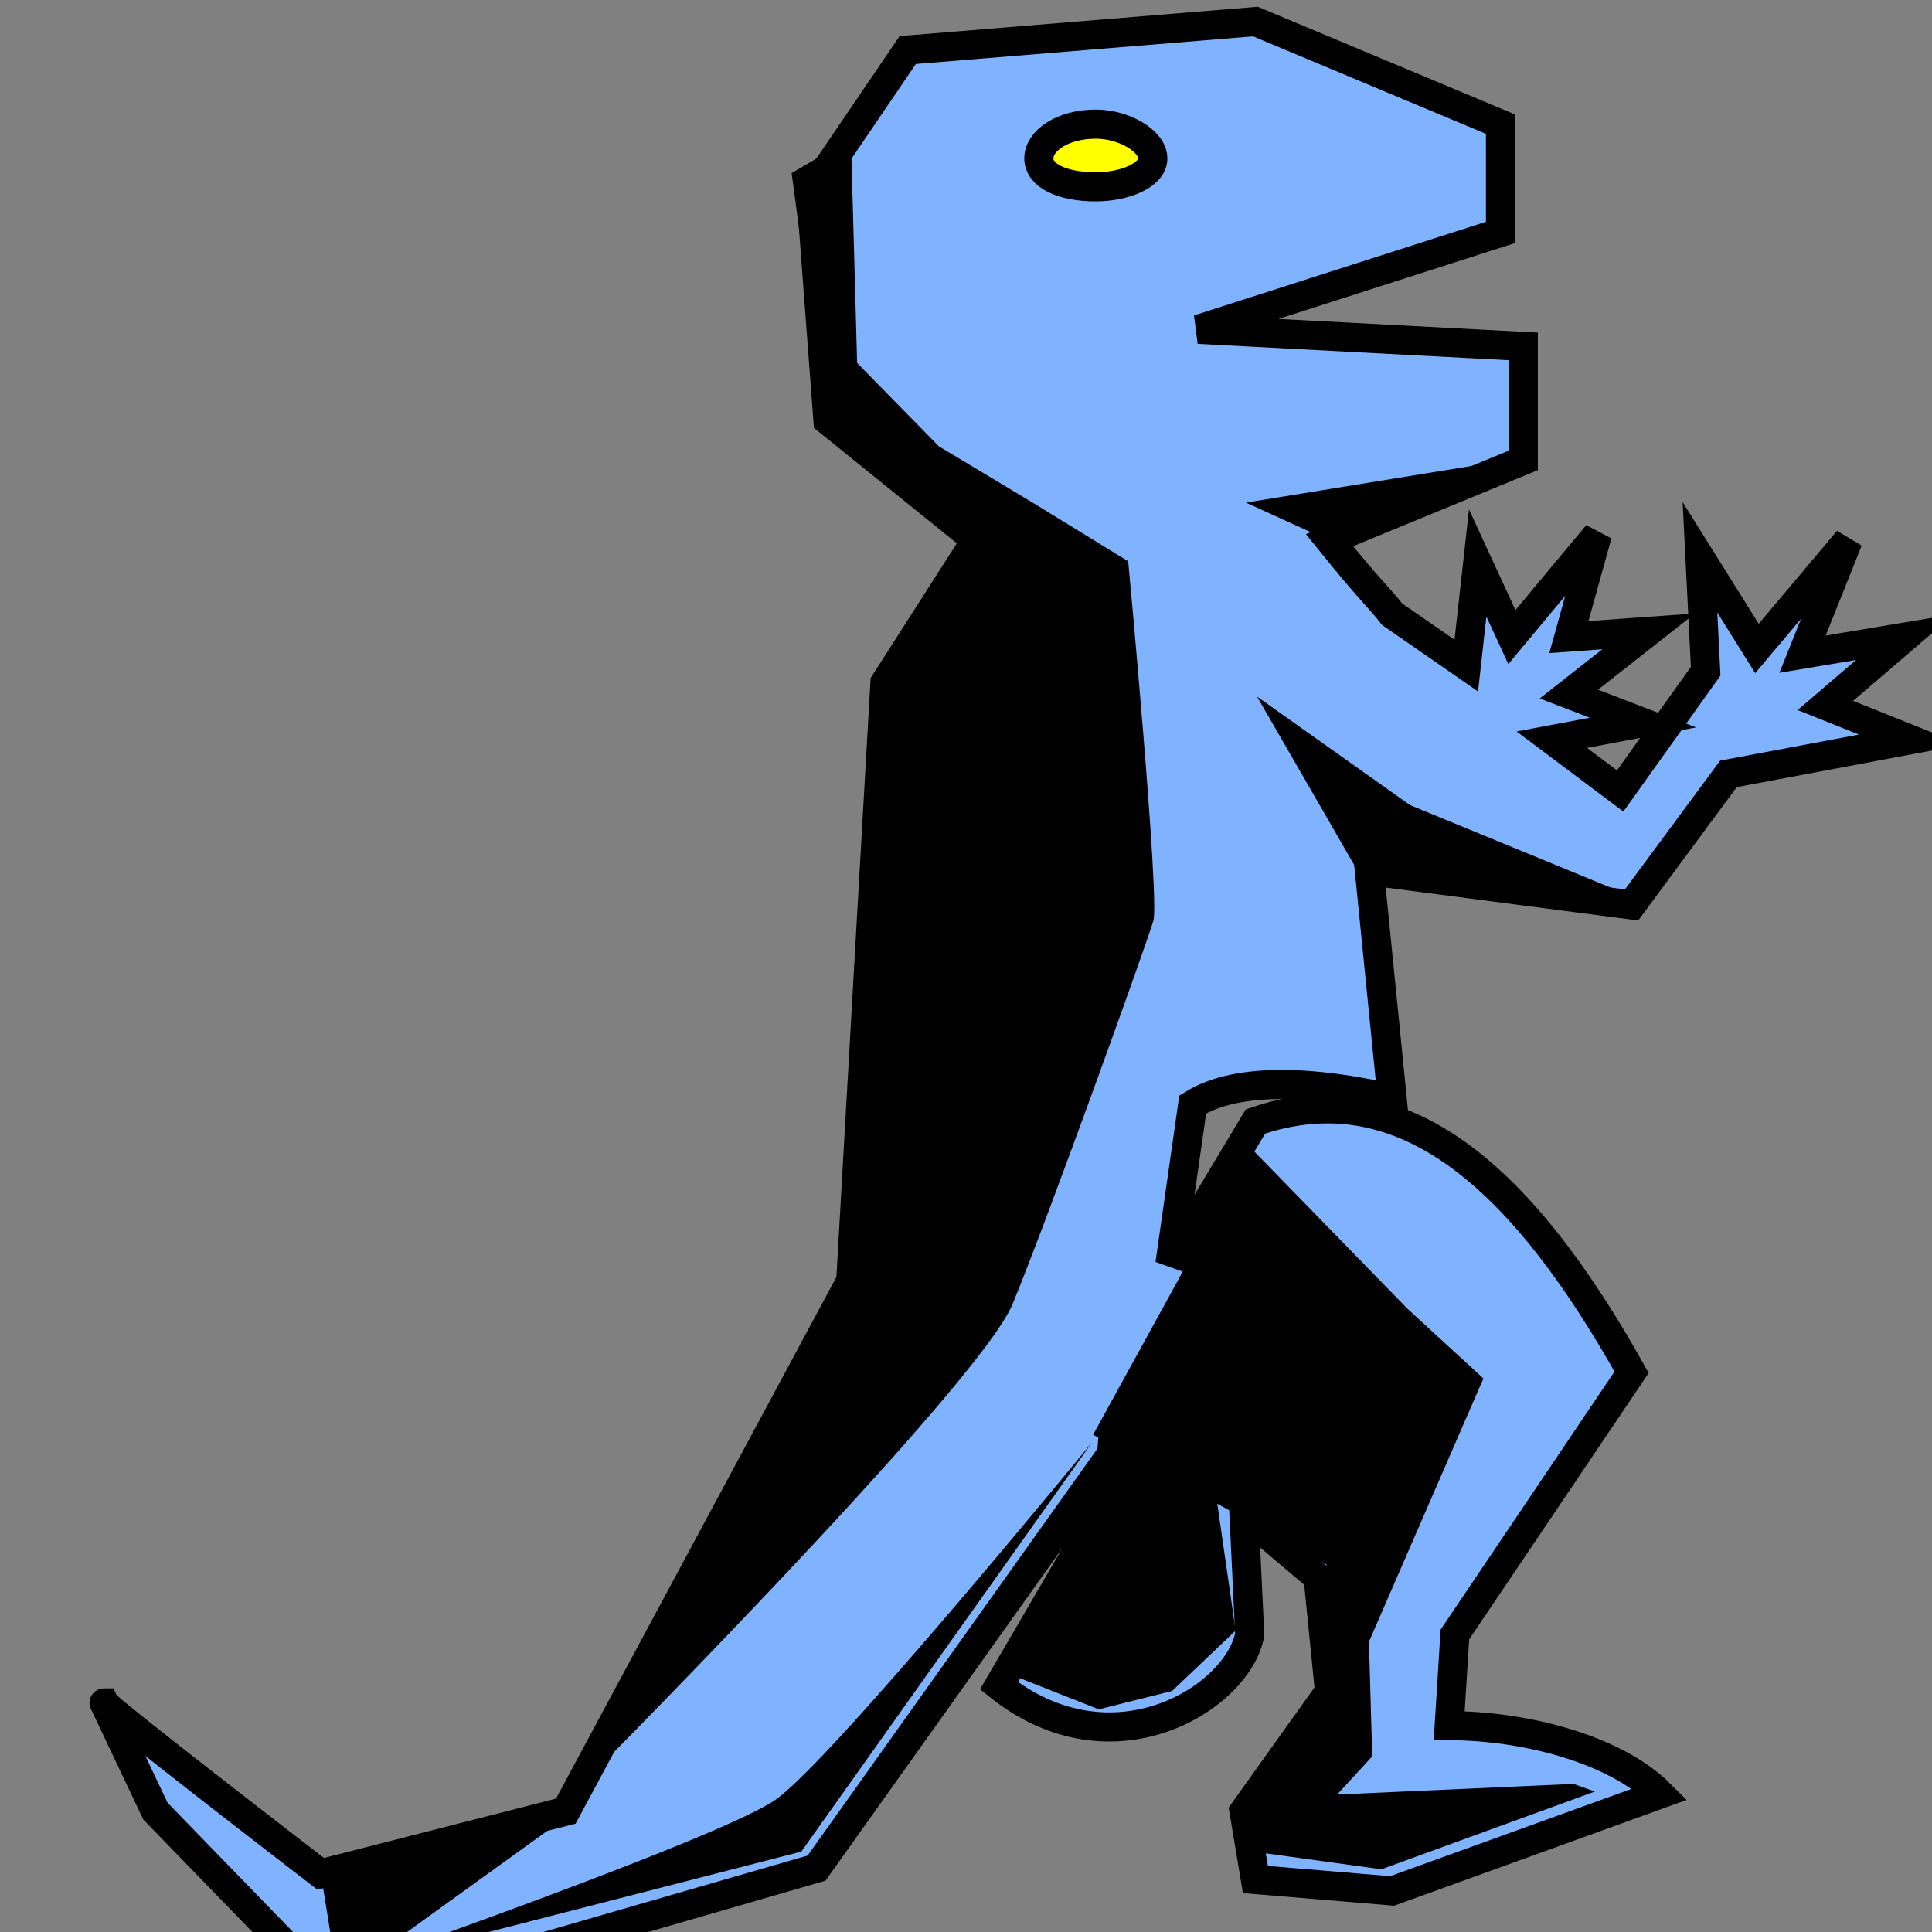 <svg version="1.1" viewBox="0 0 20 20" xmlns="http://www.w3.org/2000/svg">
 <rect x="0" y="0" width="20" height="20" fill="#808080" stroke="none"/>
 <defs>
  <style type="text/css">.str0 {stroke:black;stroke-width:8.46}
    .fil0 {fill:none}
    .fil1 {fill:black}</style>
  <style type="text/css">.fil0 {fill:black}</style>
 </defs>
 <g>
  <path d="m10.214 0.964 0.156 1.618 2.321-0.223-0.089-1.328z" style="fill-rule:evenodd;fill:#ffff00"/>
  <g transform="matrix(.059 0 0 .059 .606 .636)" style="clip-rule:evenodd;fill-rule:evenodd;fill:#80b3ff;image-rendering:optimizeQuality;shape-rendering:geometricPrecision;stroke-width:5.108;stroke:#000000">
   <path class="fil0" d="m8 288 9 19 33 34 83-24 47-66-1 10-14 24c20 16 42 2 44-9l-1-21 13 11 2 20-15 21 2 12 24 2 47-17c-8-8-24-12-37-12l1-16 31-46c-19-34-40-53-66-44l-15 25 4-28c8-5 22-4 35-1l-4-40 46 6 17-23 32-6-15-6 14-12-18 3 8-20-16 19-10-16 1 20-15 21-12-9 16-3-13-5 14-11-14 1 5-18-15 18-6-13-2 18-13-9c-2.511-3.198-3.547-3.759-11-13l34-14v-20l-57-3 53-17v-19l-43-18-61 5-17 25 3 40 26 21-16 25-6 105-50 93-43 11s-39-30-38-30zm174-277c5 0 10 3 10 6s-5 5-10 5c-6 0-10-2-10-5s4-6 10-6z" style="fill:#80b3ff;stroke-width:5.108;stroke:#000000"/>
  </g>
  <g transform="translate(.504 -.475)" style="fill-rule:evenodd">
   <path d="m3.103 20.848s3.839-1.339 4.42-1.741c0.58-0.402 3.281-3.705 3.281-3.705l-3.013 4.241z"/>
   <path d="m15.784 18.942-2.446 0.11 0.363-0.395-0.095-3.346-1.831-1.736-0.963 1.752 2.415 1.342 0.158 1.247-0.915 1.294 0.063 0.442 1.263 0.174 2.21-0.805z"/>
   <path d="m12.042 15.658-1.172-0.357-0.089 1.161-0.759 1.373 0.848 0.335 0.759-0.19 0.658-0.625z"/>
   <path d="m9.786 5.984 1.389 0.3-2.446 1.31z"/>
   <path d="m16.241 9.693-2.225-0.915-0.552 0.537z"/>
   <path d="m8.083 3.941 1.133 1.155 1.006 0.604 0.952 0.585-1.617-0.239-1.168-1.045-0.445-0.636-0.011-0.487 0.212 0.117z"/>
   <path d="m11.175 6.284s0.327 3.496 0.261 3.722c-0.066 0.226-1.099 3.103-1.459 3.971-0.36 0.869-4.648 5.165-4.648 5.165l2.937-5.462 0.352-6.167z"/>
   <path d="m2.804 19.789 0.193 1.2 2.472-1.783-2.664 0.583"/>
   <path d="m11.568 14.025 0.445-1.017 0.424-0.657 1.631 1.674 0.784 0.72-1.271 2.924-0.36-1.843-1.504-0.36z"/>
   <path d="m14.367 9.004-1.858-1.318 1.124 1.948z"/>
   <path d="m15.196 5.223-2.802 0.455 0.805 0.367z"/>
   <path d="m8.305 1.907 0.085 3.093-0.359-0.188-0.34-2.545z"/>
  </g>
 </g>
</svg>
